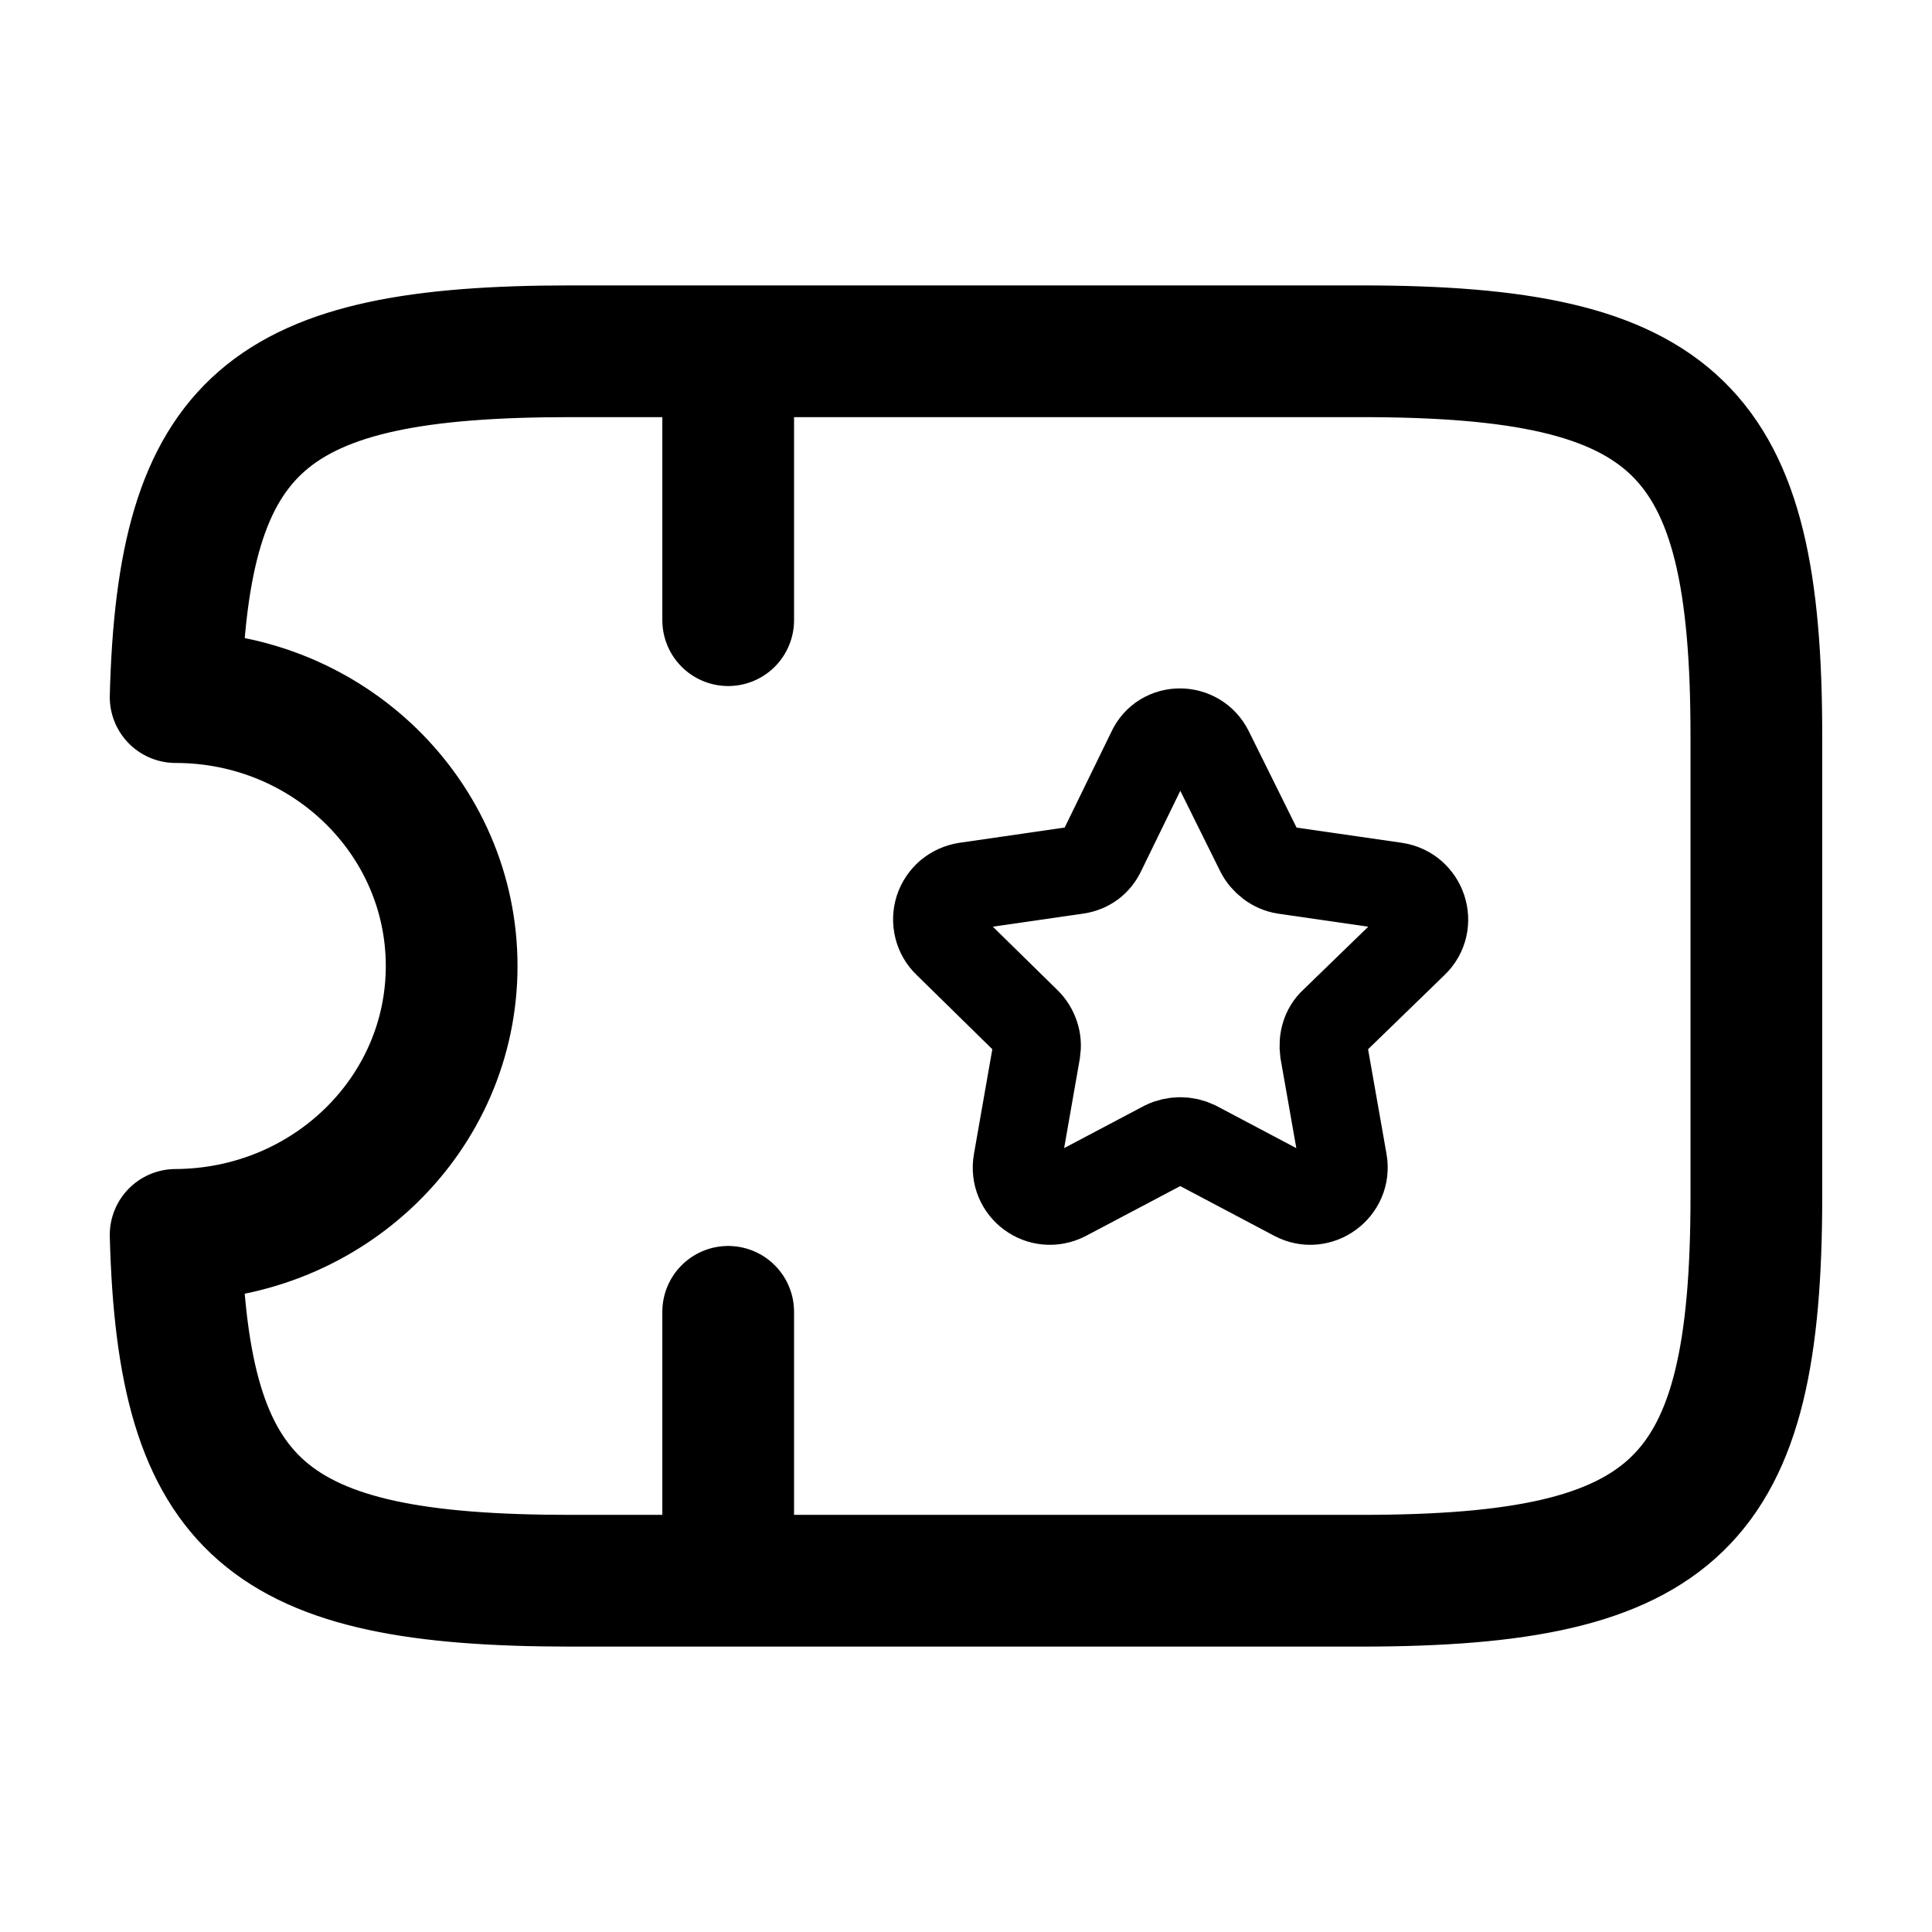 <svg width="22" height="22" viewBox="0 0 22 22" fill="none" xmlns="http://www.w3.org/2000/svg">
<path d="M8.292 4V7.062M8.292 14.938V18M15.498 4H6.493C3.045 4 2.081 4.805 2 7.938C3.738 7.938 5.143 9.311 5.143 11C5.143 12.689 3.738 14.054 2 14.062C2.081 17.195 3.045 18 6.493 18H15.498C19.099 18 20 17.125 20 13.625V8.375C20 4.875 19.099 4 15.498 4Z" stroke="black" stroke-width="1.5" stroke-linecap="round" stroke-linejoin="round"/>
<path d="M13.774 8.552L14.342 9.698C14.397 9.808 14.507 9.891 14.626 9.909L15.891 10.092C16.203 10.138 16.331 10.523 16.102 10.743L15.185 11.633C15.094 11.715 15.057 11.843 15.075 11.972L15.296 13.227C15.351 13.539 15.021 13.777 14.745 13.631L13.618 13.035C13.562 13.008 13.501 12.994 13.439 12.994C13.377 12.994 13.316 13.008 13.261 13.035L12.133 13.631C11.849 13.777 11.528 13.539 11.583 13.227L11.803 11.972C11.813 11.91 11.809 11.848 11.789 11.789C11.77 11.73 11.737 11.676 11.693 11.633L10.786 10.743C10.734 10.694 10.698 10.631 10.681 10.562C10.664 10.493 10.666 10.42 10.688 10.352C10.71 10.285 10.751 10.224 10.805 10.178C10.86 10.133 10.926 10.103 10.996 10.092L12.261 9.909C12.39 9.891 12.491 9.817 12.546 9.698L13.105 8.552C13.233 8.268 13.636 8.268 13.774 8.552Z" stroke="black" stroke-linecap="round" stroke-linejoin="round"/>
</svg>
